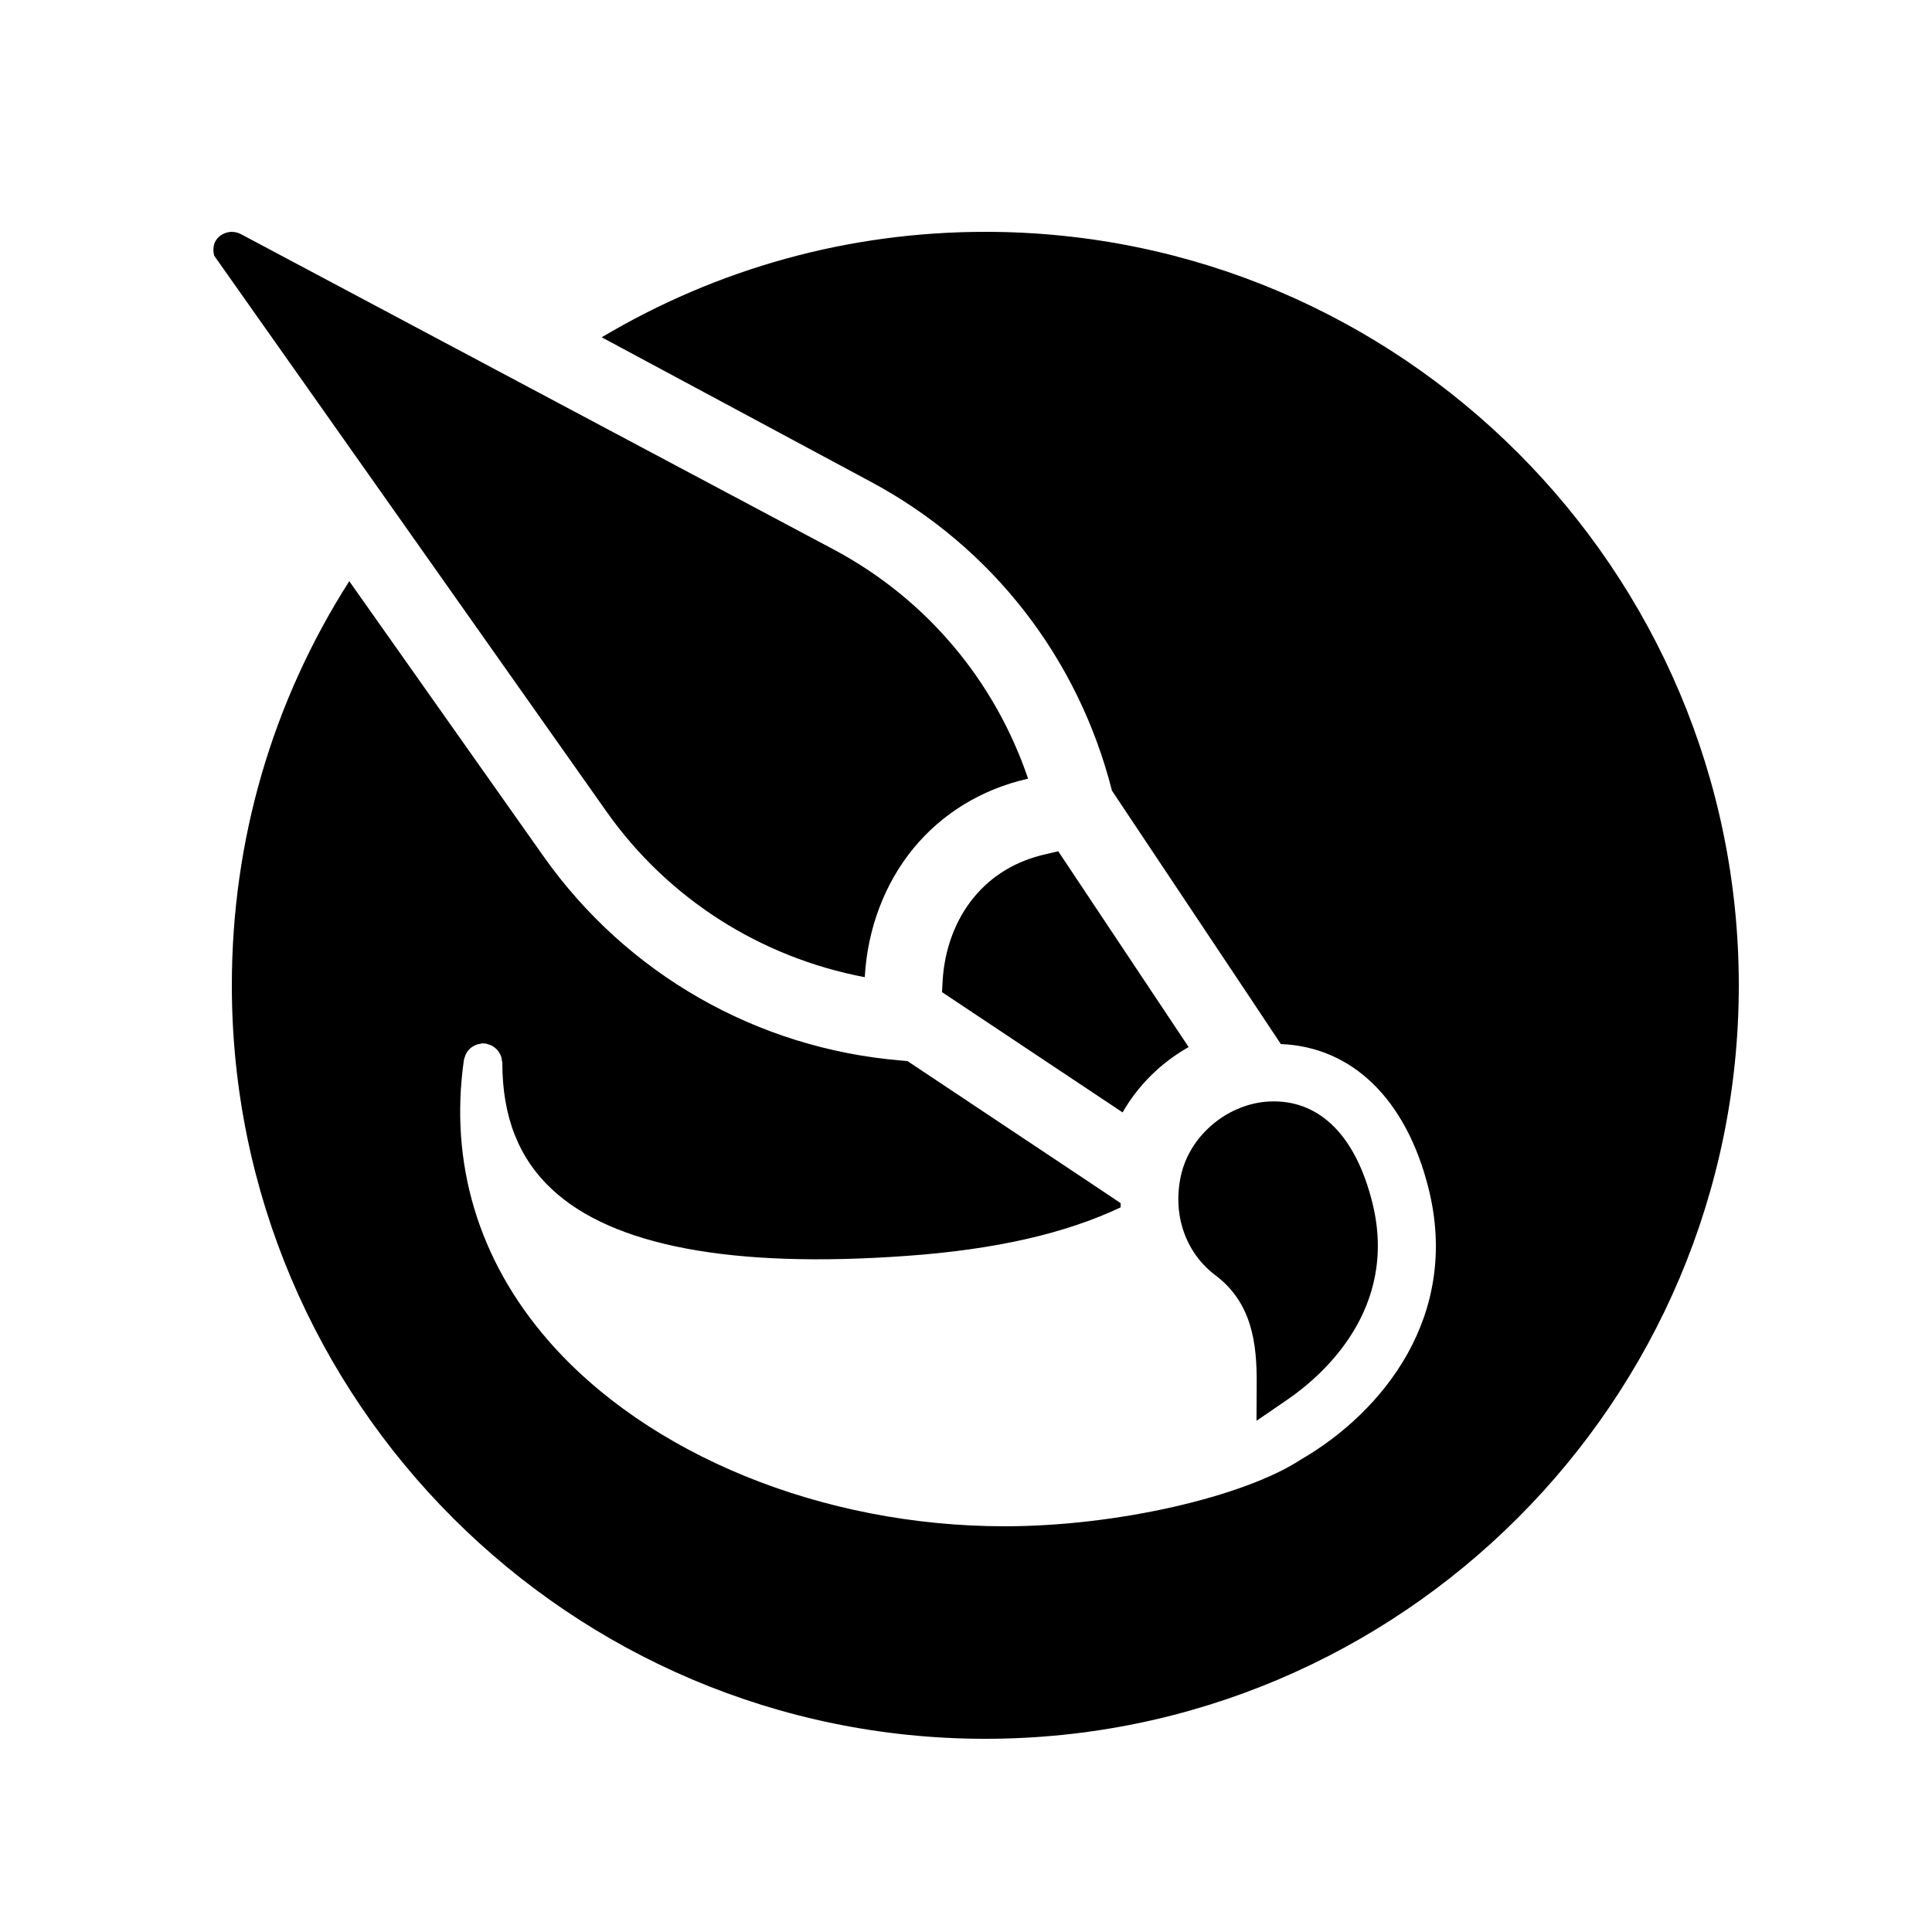 <svg xmlns="http://www.w3.org/2000/svg"  viewBox="0 0 50 50" width="50px" height="50px"><path d="M 25.5 6 C 21.958 6 18.569 6.947 15.572 8.729 L 22.549 12.475 C 25.687 14.16 27.908 17.043 28.777 20.461 L 29.084 20.922 L 32.461 25.986 L 33.148 27.02 C 34.991 27.094 36.391 28.44 36.971 30.758 C 37.793 34.045 35.799 36.538 33.66 37.777 C 32.205 38.729 28.925 39.5 26 39.5 C 21.287 39.5 16.757 37.653 14.178 34.68 C 12.376 32.602 11.625 30.095 12.006 27.43 C 12.009 27.408 12.02 27.39 12.025 27.369 C 12.034 27.335 12.046 27.303 12.061 27.273 C 12.075 27.247 12.09 27.225 12.107 27.201 C 12.129 27.172 12.152 27.147 12.18 27.123 C 12.2 27.106 12.222 27.093 12.244 27.08 C 12.276 27.06 12.309 27.043 12.346 27.031 C 12.373 27.022 12.401 27.019 12.43 27.014 C 12.455 27.011 12.475 27 12.5 27 C 12.513 27 12.522 27.007 12.535 27.008 C 12.547 27.009 12.558 27.004 12.57 27.006 C 12.592 27.009 12.612 27.021 12.633 27.027 C 12.666 27.036 12.697 27.046 12.727 27.061 C 12.756 27.076 12.78 27.093 12.805 27.113 C 12.83 27.133 12.854 27.153 12.875 27.178 C 12.896 27.202 12.912 27.228 12.928 27.256 C 12.944 27.283 12.959 27.31 12.969 27.34 C 12.98 27.372 12.984 27.405 12.988 27.439 C 12.989 27.459 13 27.478 13 27.5 C 13 28.901 13.422 29.976 14.289 30.783 C 15.86 32.246 18.943 32.83 23.465 32.502 C 25.754 32.339 27.574 31.924 29.002 31.246 C 29.001 31.22 29.002 31.173 29.002 31.137 L 27.979 30.453 L 23.486 27.461 L 23.311 27.445 C 19.588 27.134 16.216 25.207 14.062 22.156 L 9.039 15.041 C 7.046 18.163 6 21.748 6 25.5 C 6 36.252 14.748 45 25.5 45 C 36.252 45 45 36.252 45 25.5 C 45 14.748 36.252 6 25.5 6 z M 5.918 6.008 C 5.81 6.026 5.709 6.079 5.631 6.164 C 5.516 6.291 5.504 6.458 5.543 6.617 L 15.695 21.002 C 17.292 23.265 19.689 24.779 22.379 25.289 L 22.381 25.279 C 22.449 24.041 22.895 22.863 23.635 21.961 C 24.378 21.055 25.396 20.431 26.582 20.158 L 26.607 20.152 C 25.751 17.63 23.994 15.52 21.604 14.236 L 6.24 6.062 C 6.139 6.008 6.026 5.99 5.918 6.008 z M 27.387 22.031 L 27.051 22.109 C 26.289 22.284 25.665 22.661 25.199 23.229 C 24.724 23.807 24.44 24.575 24.395 25.391 L 24.379 25.676 L 29.053 28.789 C 29.457 28.082 30.05 27.501 30.762 27.098 L 27.387 22.031 z M 32.967 28.504 C 32.893 28.504 32.818 28.507 32.742 28.514 C 31.712 28.616 30.797 29.408 30.568 30.4 C 30.334 31.417 30.673 32.415 31.455 33.004 C 32.406 33.72 32.53 34.776 32.523 35.814 L 32.518 36.77 L 33.307 36.23 C 34.202 35.618 36.208 33.895 35.516 31.123 C 35.093 29.424 34.188 28.504 32.967 28.504 z"/></svg>